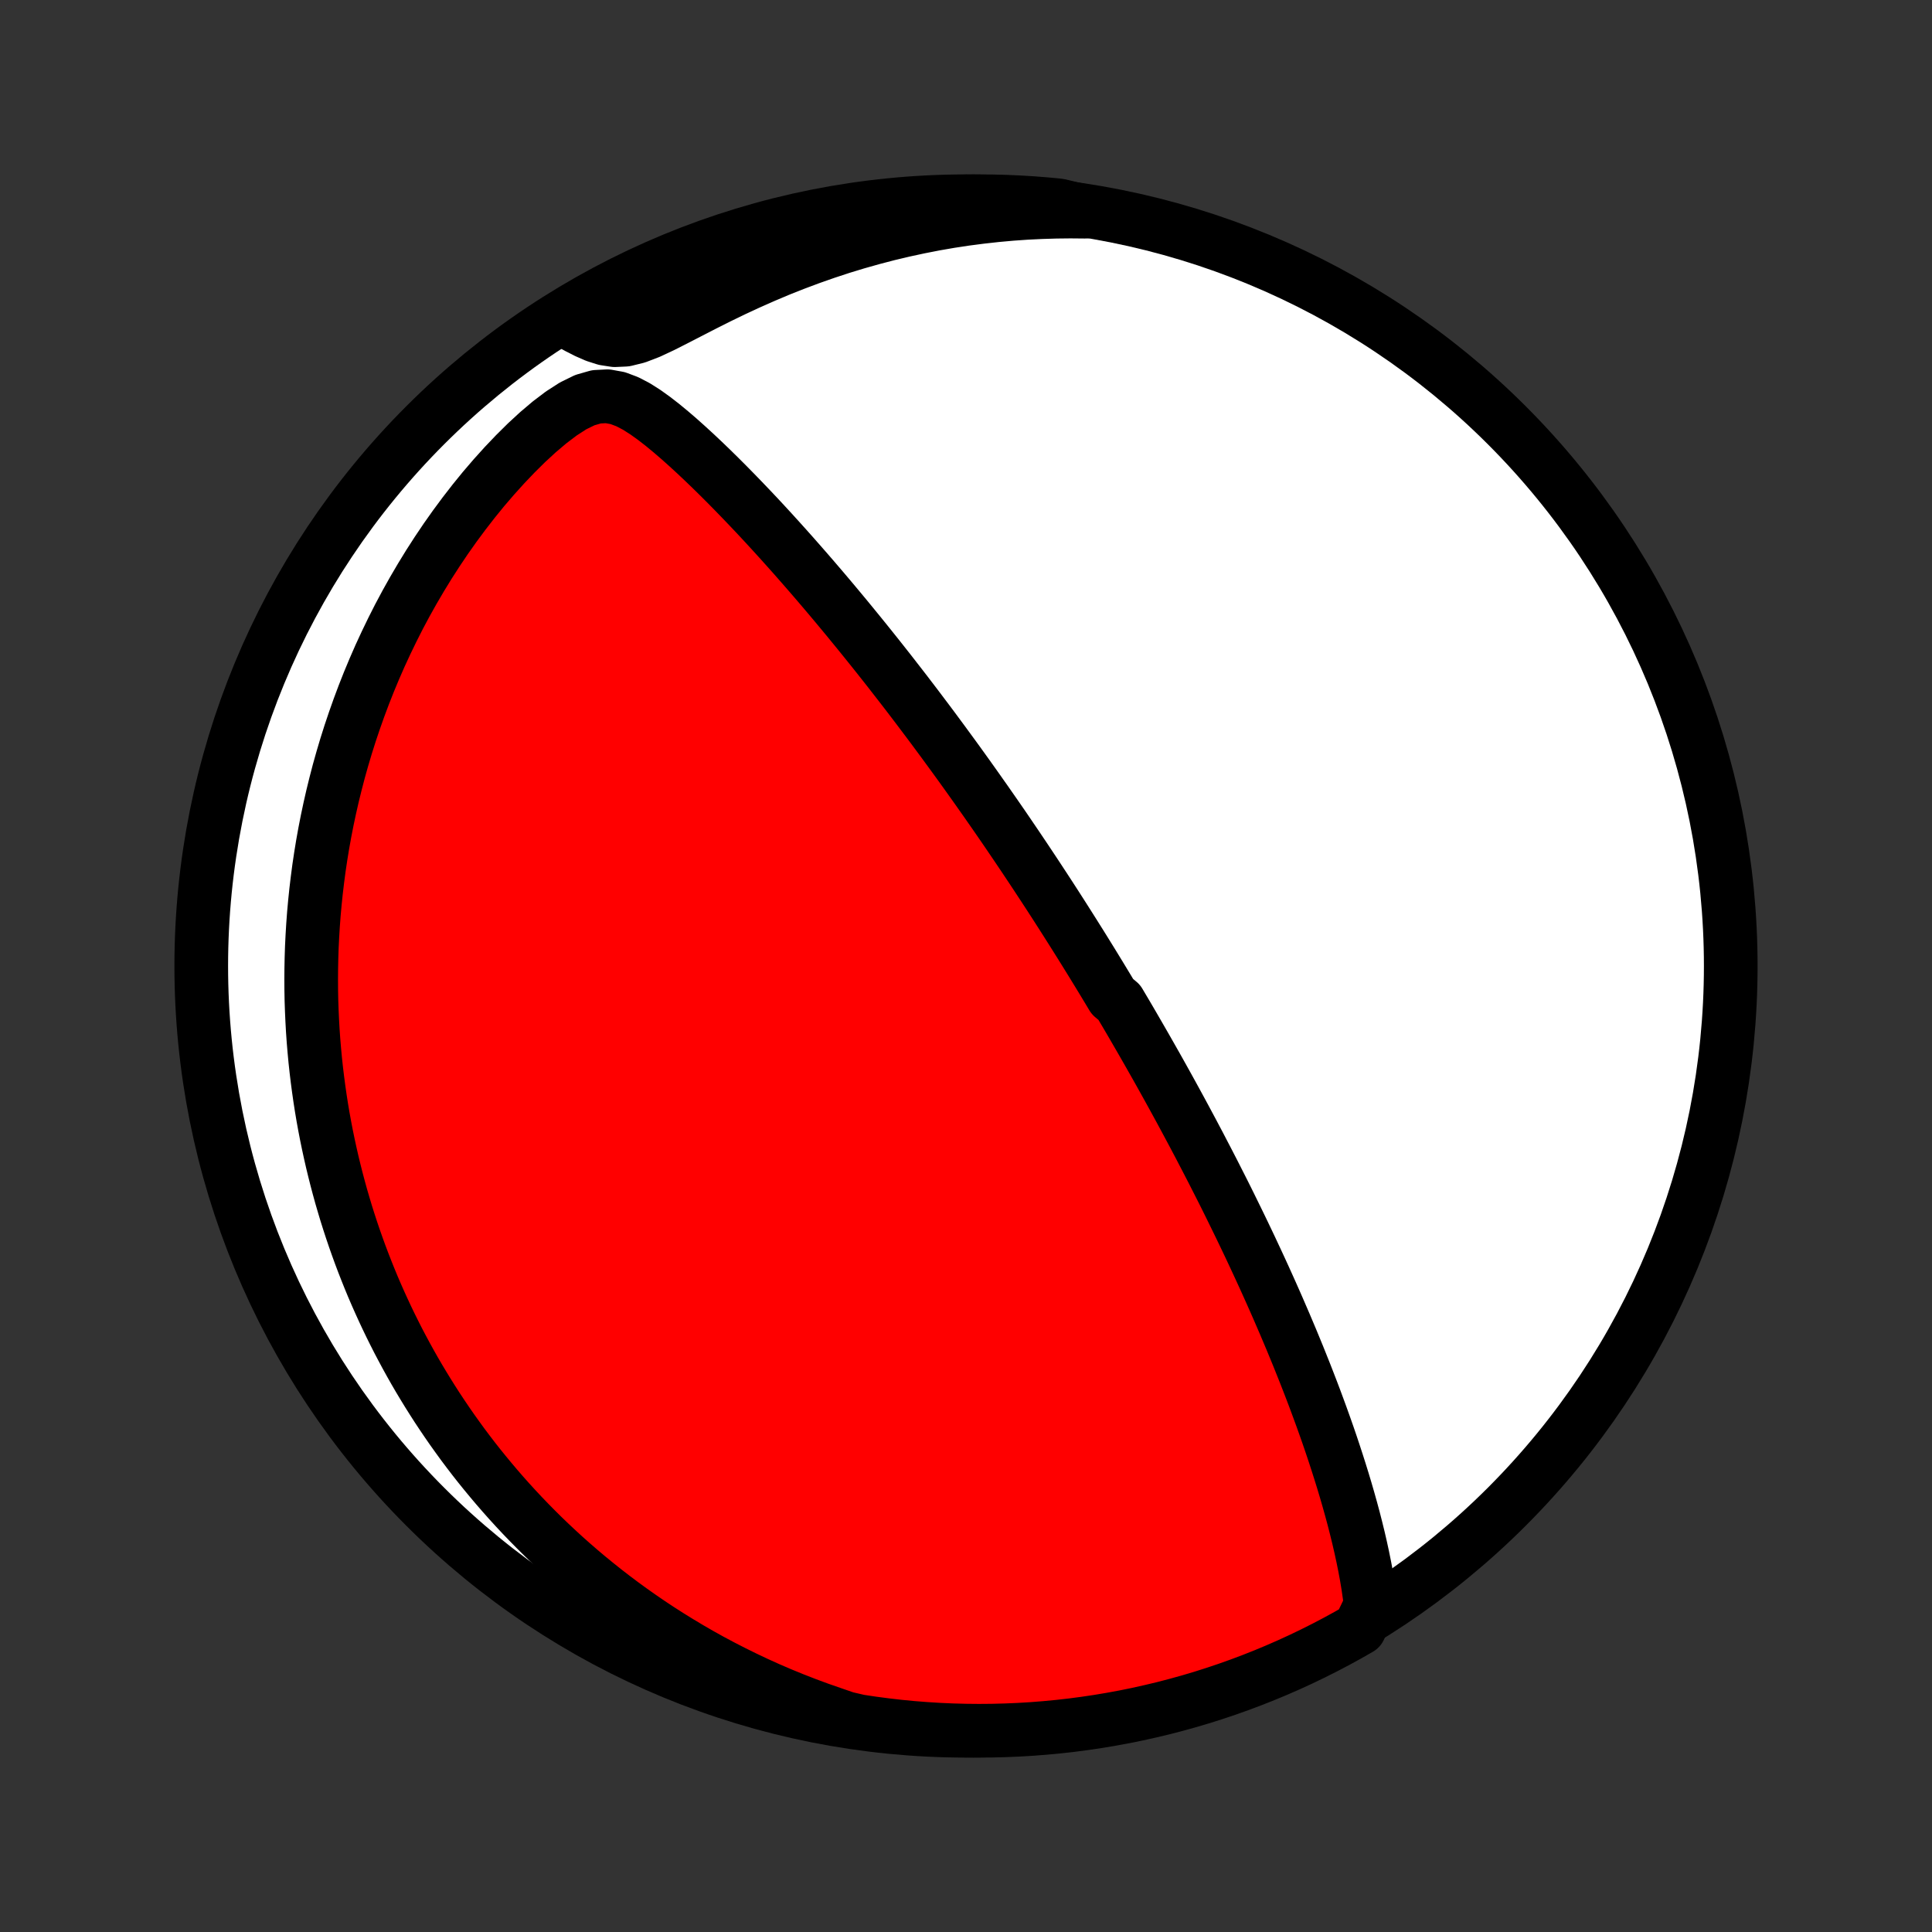 <?xml version="1.0" encoding="utf-8" standalone="no"?>
<!DOCTYPE svg PUBLIC "-//W3C//DTD SVG 1.1//EN"
  "http://www.w3.org/Graphics/SVG/1.1/DTD/svg11.dtd">
<!-- Created with matplotlib (http://matplotlib.org/) -->
<svg height="72pt" version="1.1" viewBox="0 0 72 72" width="72pt" xmlns="http://www.w3.org/2000/svg" xmlns:xlink="http://www.w3.org/1999/xlink">
 <rect x="0" y="0" width="72" height="72" fill="#333333" stroke="none"/>
 <defs>
  <style type="text/css">
*{stroke-linecap:butt;stroke-linejoin:round;}
  </style>
 </defs>
 <g id="figure_1">
  <g id="patch_1">
   <path d="
M0 72
L72 72
L72 0
L0 0
z
" style="fill:none;"/>
  </g>
  <g id="axes_1">
   <g id="PatchCollection_1">
    <defs>
     <path d="
M36 -7.5
C43.558 -7.5 50.808 -10.503 56.153 -15.848
C61.497 -21.192 64.5 -28.442 64.5 -36
C64.5 -43.558 61.497 -50.808 56.153 -56.153
C50.808 -61.497 43.558 -64.5 36 -64.5
C28.442 -64.5 21.192 -61.497 15.848 -56.153
C10.503 -50.808 7.5 -43.558 7.5 -36
C7.5 -28.442 10.503 -21.192 15.848 -15.848
C21.192 -10.503 28.442 -7.5 36 -7.5
z
" id="C0_0_a811fe30f3"/>
     <path d="
M51.08 -12.177
L51.038 -12.537
L50.986 -12.898
L50.926 -13.259
L50.859 -13.619
L50.786 -13.98
L50.708 -14.339
L50.625 -14.698
L50.537 -15.056
L50.446 -15.412
L50.35 -15.768
L50.251 -16.121
L50.149 -16.473
L50.044 -16.822
L49.936 -17.17
L49.826 -17.515
L49.714 -17.858
L49.6 -18.199
L49.484 -18.537
L49.366 -18.872
L49.247 -19.204
L49.126 -19.534
L49.005 -19.861
L48.882 -20.185
L48.758 -20.506
L48.634 -20.824
L48.508 -21.139
L48.383 -21.451
L48.256 -21.76
L48.13 -22.066
L48.002 -22.369
L47.875 -22.669
L47.747 -22.965
L47.62 -23.259
L47.492 -23.55
L47.364 -23.838
L47.236 -24.123
L47.108 -24.406
L46.98 -24.685
L46.852 -24.962
L46.724 -25.236
L46.597 -25.507
L46.469 -25.776
L46.342 -26.042
L46.215 -26.305
L46.088 -26.566
L45.961 -26.825
L45.835 -27.082
L45.709 -27.336
L45.583 -27.588
L45.457 -27.837
L45.331 -28.085
L45.206 -28.331
L45.08 -28.575
L44.955 -28.817
L44.83 -29.056
L44.706 -29.295
L44.581 -29.531
L44.457 -29.766
L44.332 -30
L44.208 -30.231
L44.084 -30.462
L43.96 -30.691
L43.836 -30.918
L43.712 -31.145
L43.588 -31.37
L43.464 -31.594
L43.34 -31.817
L43.216 -32.039
L43.092 -32.26
L42.967 -32.48
L42.843 -32.699
L42.718 -32.918
L42.593 -33.136
L42.468 -33.353
L42.343 -33.569
L42.218 -33.785
L42.092 -34.001
L41.966 -34.216
L41.839 -34.43
L41.712 -34.645
L41.457 -34.859
L41.329 -35.073
L41.2 -35.287
L41.071 -35.5
L40.941 -35.714
L40.81 -35.928
L40.679 -36.142
L40.547 -36.355
L40.414 -36.57
L40.281 -36.784
L40.146 -36.999
L40.011 -37.214
L39.875 -37.429
L39.738 -37.645
L39.6 -37.862
L39.461 -38.079
L39.321 -38.297
L39.18 -38.515
L39.038 -38.734
L38.894 -38.954
L38.749 -39.175
L38.603 -39.397
L38.456 -39.619
L38.307 -39.843
L38.157 -40.068
L38.005 -40.294
L37.852 -40.521
L37.697 -40.749
L37.541 -40.979
L37.383 -41.21
L37.223 -41.442
L37.061 -41.676
L36.897 -41.911
L36.732 -42.148
L36.564 -42.386
L36.395 -42.626
L36.223 -42.868
L36.05 -43.111
L35.874 -43.356
L35.696 -43.603
L35.515 -43.852
L35.332 -44.102
L35.147 -44.355
L34.959 -44.609
L34.769 -44.866
L34.576 -45.124
L34.38 -45.384
L34.182 -45.647
L33.981 -45.911
L33.777 -46.178
L33.57 -46.446
L33.36 -46.716
L33.148 -46.989
L32.932 -47.263
L32.713 -47.54
L32.491 -47.818
L32.266 -48.098
L32.038 -48.38
L31.806 -48.664
L31.572 -48.95
L31.334 -49.237
L31.093 -49.526
L30.849 -49.816
L30.601 -50.108
L30.35 -50.401
L30.096 -50.695
L29.838 -50.99
L29.578 -51.286
L29.314 -51.582
L29.047 -51.879
L28.777 -52.176
L28.504 -52.473
L28.228 -52.77
L27.948 -53.066
L27.666 -53.361
L27.381 -53.655
L27.094 -53.947
L26.803 -54.238
L26.51 -54.526
L26.214 -54.811
L25.916 -55.092
L25.614 -55.369
L25.31 -55.641
L25.003 -55.905
L24.692 -56.162
L24.376 -56.407
L24.054 -56.638
L23.724 -56.848
L23.381 -57.028
L23.02 -57.164
L22.636 -57.233
L22.226 -57.212
L21.797 -57.089
L21.359 -56.875
L20.917 -56.59
L20.478 -56.257
L20.045 -55.89
L19.62 -55.498
L19.205 -55.087
L18.8 -54.662
L18.406 -54.225
L18.023 -53.779
L17.653 -53.324
L17.294 -52.861
L16.948 -52.394
L16.614 -51.921
L16.293 -51.444
L15.984 -50.964
L15.688 -50.481
L15.403 -49.995
L15.131 -49.509
L14.871 -49.022
L14.624 -48.534
L14.388 -48.046
L14.163 -47.559
L13.95 -47.072
L13.748 -46.587
L13.557 -46.104
L13.377 -45.623
L13.207 -45.143
L13.047 -44.667
L12.897 -44.193
L12.757 -43.722
L12.626 -43.255
L12.505 -42.79
L12.392 -42.33
L12.288 -41.873
L12.192 -41.42
L12.104 -40.97
L12.024 -40.525
L11.952 -40.084
L11.887 -39.647
L11.83 -39.214
L11.779 -38.785
L11.735 -38.361
L11.697 -37.941
L11.666 -37.525
L11.641 -37.113
L11.621 -36.705
L11.608 -36.302
L11.6 -35.903
L11.597 -35.507
L11.599 -35.116
L11.606 -34.729
L11.619 -34.346
L11.636 -33.967
L11.657 -33.592
L11.683 -33.22
L11.714 -32.852
L11.748 -32.488
L11.787 -32.128
L11.83 -31.771
L11.877 -31.417
L11.927 -31.067
L11.981 -30.72
L12.039 -30.376
L12.101 -30.035
L12.166 -29.698
L12.235 -29.363
L12.307 -29.032
L12.382 -28.703
L12.461 -28.377
L12.543 -28.053
L12.628 -27.733
L12.716 -27.414
L12.808 -27.099
L12.902 -26.785
L13 -26.474
L13.101 -26.165
L13.205 -25.858
L13.312 -25.554
L13.422 -25.251
L13.535 -24.951
L13.652 -24.652
L13.771 -24.355
L13.893 -24.06
L14.019 -23.767
L14.148 -23.475
L14.28 -23.185
L14.415 -22.896
L14.553 -22.609
L14.695 -22.323
L14.839 -22.039
L14.988 -21.756
L15.139 -21.475
L15.294 -21.194
L15.452 -20.915
L15.614 -20.637
L15.78 -20.36
L15.949 -20.084
L16.122 -19.809
L16.298 -19.535
L16.479 -19.262
L16.663 -18.99
L16.851 -18.719
L17.044 -18.449
L17.24 -18.179
L17.441 -17.911
L17.646 -17.643
L17.856 -17.376
L18.071 -17.11
L18.29 -16.845
L18.513 -16.581
L18.742 -16.317
L18.976 -16.054
L19.215 -15.792
L19.459 -15.531
L19.709 -15.271
L19.964 -15.012
L20.225 -14.753
L20.492 -14.496
L20.765 -14.24
L21.044 -13.984
L21.33 -13.73
L21.622 -13.477
L21.92 -13.226
L22.226 -12.976
L22.538 -12.727
L22.858 -12.48
L23.185 -12.234
L23.519 -11.991
L23.862 -11.749
L24.212 -11.509
L24.57 -11.272
L24.937 -11.037
L25.312 -10.805
L25.696 -10.575
L26.089 -10.348
L26.49 -10.125
L26.901 -9.906
L27.322 -9.69
L27.752 -9.478
L28.191 -9.27
L28.64 -9.067
L29.1 -8.869
L29.569 -8.677
L30.049 -8.49
L30.539 -8.309
L31.04 -8.135
L31.525 -7.968
L32.017 -7.854
L32.51 -7.78
L33.004 -7.715
L33.499 -7.658
L33.995 -7.61
L34.491 -7.571
L34.988 -7.54
L35.486 -7.518
L35.983 -7.505
L36.48 -7.5
L36.978 -7.504
L37.474 -7.517
L37.971 -7.538
L38.467 -7.568
L38.962 -7.607
L39.456 -7.654
L39.95 -7.71
L40.441 -7.775
L40.932 -7.848
L41.421 -7.93
L41.909 -8.02
L42.395 -8.119
L42.878 -8.227
L43.36 -8.342
L43.839 -8.467
L44.316 -8.599
L44.791 -8.74
L45.263 -8.89
L45.731 -9.047
L46.197 -9.213
L46.66 -9.387
L47.12 -9.569
L47.576 -9.759
L48.029 -9.957
L48.478 -10.163
L48.923 -10.377
L49.365 -10.599
L49.802 -10.828
L50.235 -11.065
L50.664 -11.31
z
" id="C0_1_97a0680cff"/>
     <path d="
M40.436 -64.111
L39.896 -64.116
L39.35 -64.11
L38.8 -64.093
L38.245 -64.066
L37.686 -64.027
L37.123 -63.976
L36.556 -63.913
L35.986 -63.839
L35.412 -63.752
L34.836 -63.652
L34.258 -63.539
L33.679 -63.414
L33.098 -63.276
L32.516 -63.124
L31.934 -62.96
L31.353 -62.783
L30.773 -62.592
L30.195 -62.389
L29.618 -62.173
L29.045 -61.946
L28.476 -61.706
L27.911 -61.456
L27.352 -61.197
L26.799 -60.929
L26.255 -60.656
L25.72 -60.381
L25.196 -60.111
L24.687 -59.853
L24.198 -59.624
L23.735 -59.446
L23.305 -59.34
L22.908 -59.322
L22.541 -59.379
L22.194 -59.49
L21.861 -59.636
L21.537 -59.801
L21.219 -59.976
L21.321 -60.155
L21.75 -60.429
L22.183 -60.681
L22.62 -60.926
L23.061 -61.164
L23.506 -61.393
L23.955 -61.615
L24.407 -61.83
L24.864 -62.036
L25.323 -62.234
L25.786 -62.425
L26.252 -62.607
L26.721 -62.781
L27.192 -62.947
L27.667 -63.105
L28.144 -63.255
L28.623 -63.396
L29.105 -63.529
L29.588 -63.653
L30.074 -63.769
L30.561 -63.877
L31.05 -63.976
L31.541 -64.067
L32.033 -64.149
L32.526 -64.223
L33.02 -64.287
L33.516 -64.344
L34.011 -64.391
L34.508 -64.43
L35.005 -64.461
L35.502 -64.483
L35.999 -64.496
L36.497 -64.5
L36.994 -64.496
L37.491 -64.483
L37.987 -64.461
L38.483 -64.431
L38.978 -64.392
L39.473 -64.344
z
" id="C0_2_3ebc770bb4"/>
    </defs>
    <g clip-path="url(#p1bffca34e9)">
     <use style="fill:#ffffff;stroke:#000000;stroke-width:2.0;" x="0.0" xlink:href="#C0_0_a811fe30f3" y="72.0"/>
    </g>
    <g clip-path="url(#p1bffca34e9)">
     <use style="fill:#ff0000;stroke:#000000;stroke-width:2.0;" x="0.0" xlink:href="#C0_1_97a0680cff" y="72.0"/>
    </g>
    <g clip-path="url(#p1bffca34e9)">
     <use style="fill:#ff0000;stroke:#000000;stroke-width:2.0;" x="0.0" xlink:href="#C0_2_3ebc770bb4" y="72.0"/>
    </g>
   </g>
  </g>
 </g>
 <defs>
  <clipPath id="p1bffca34e9">
   <rect height="72.0" width="72.0" x="0.0" y="0.0"/>
  </clipPath>
 </defs>
</svg>
